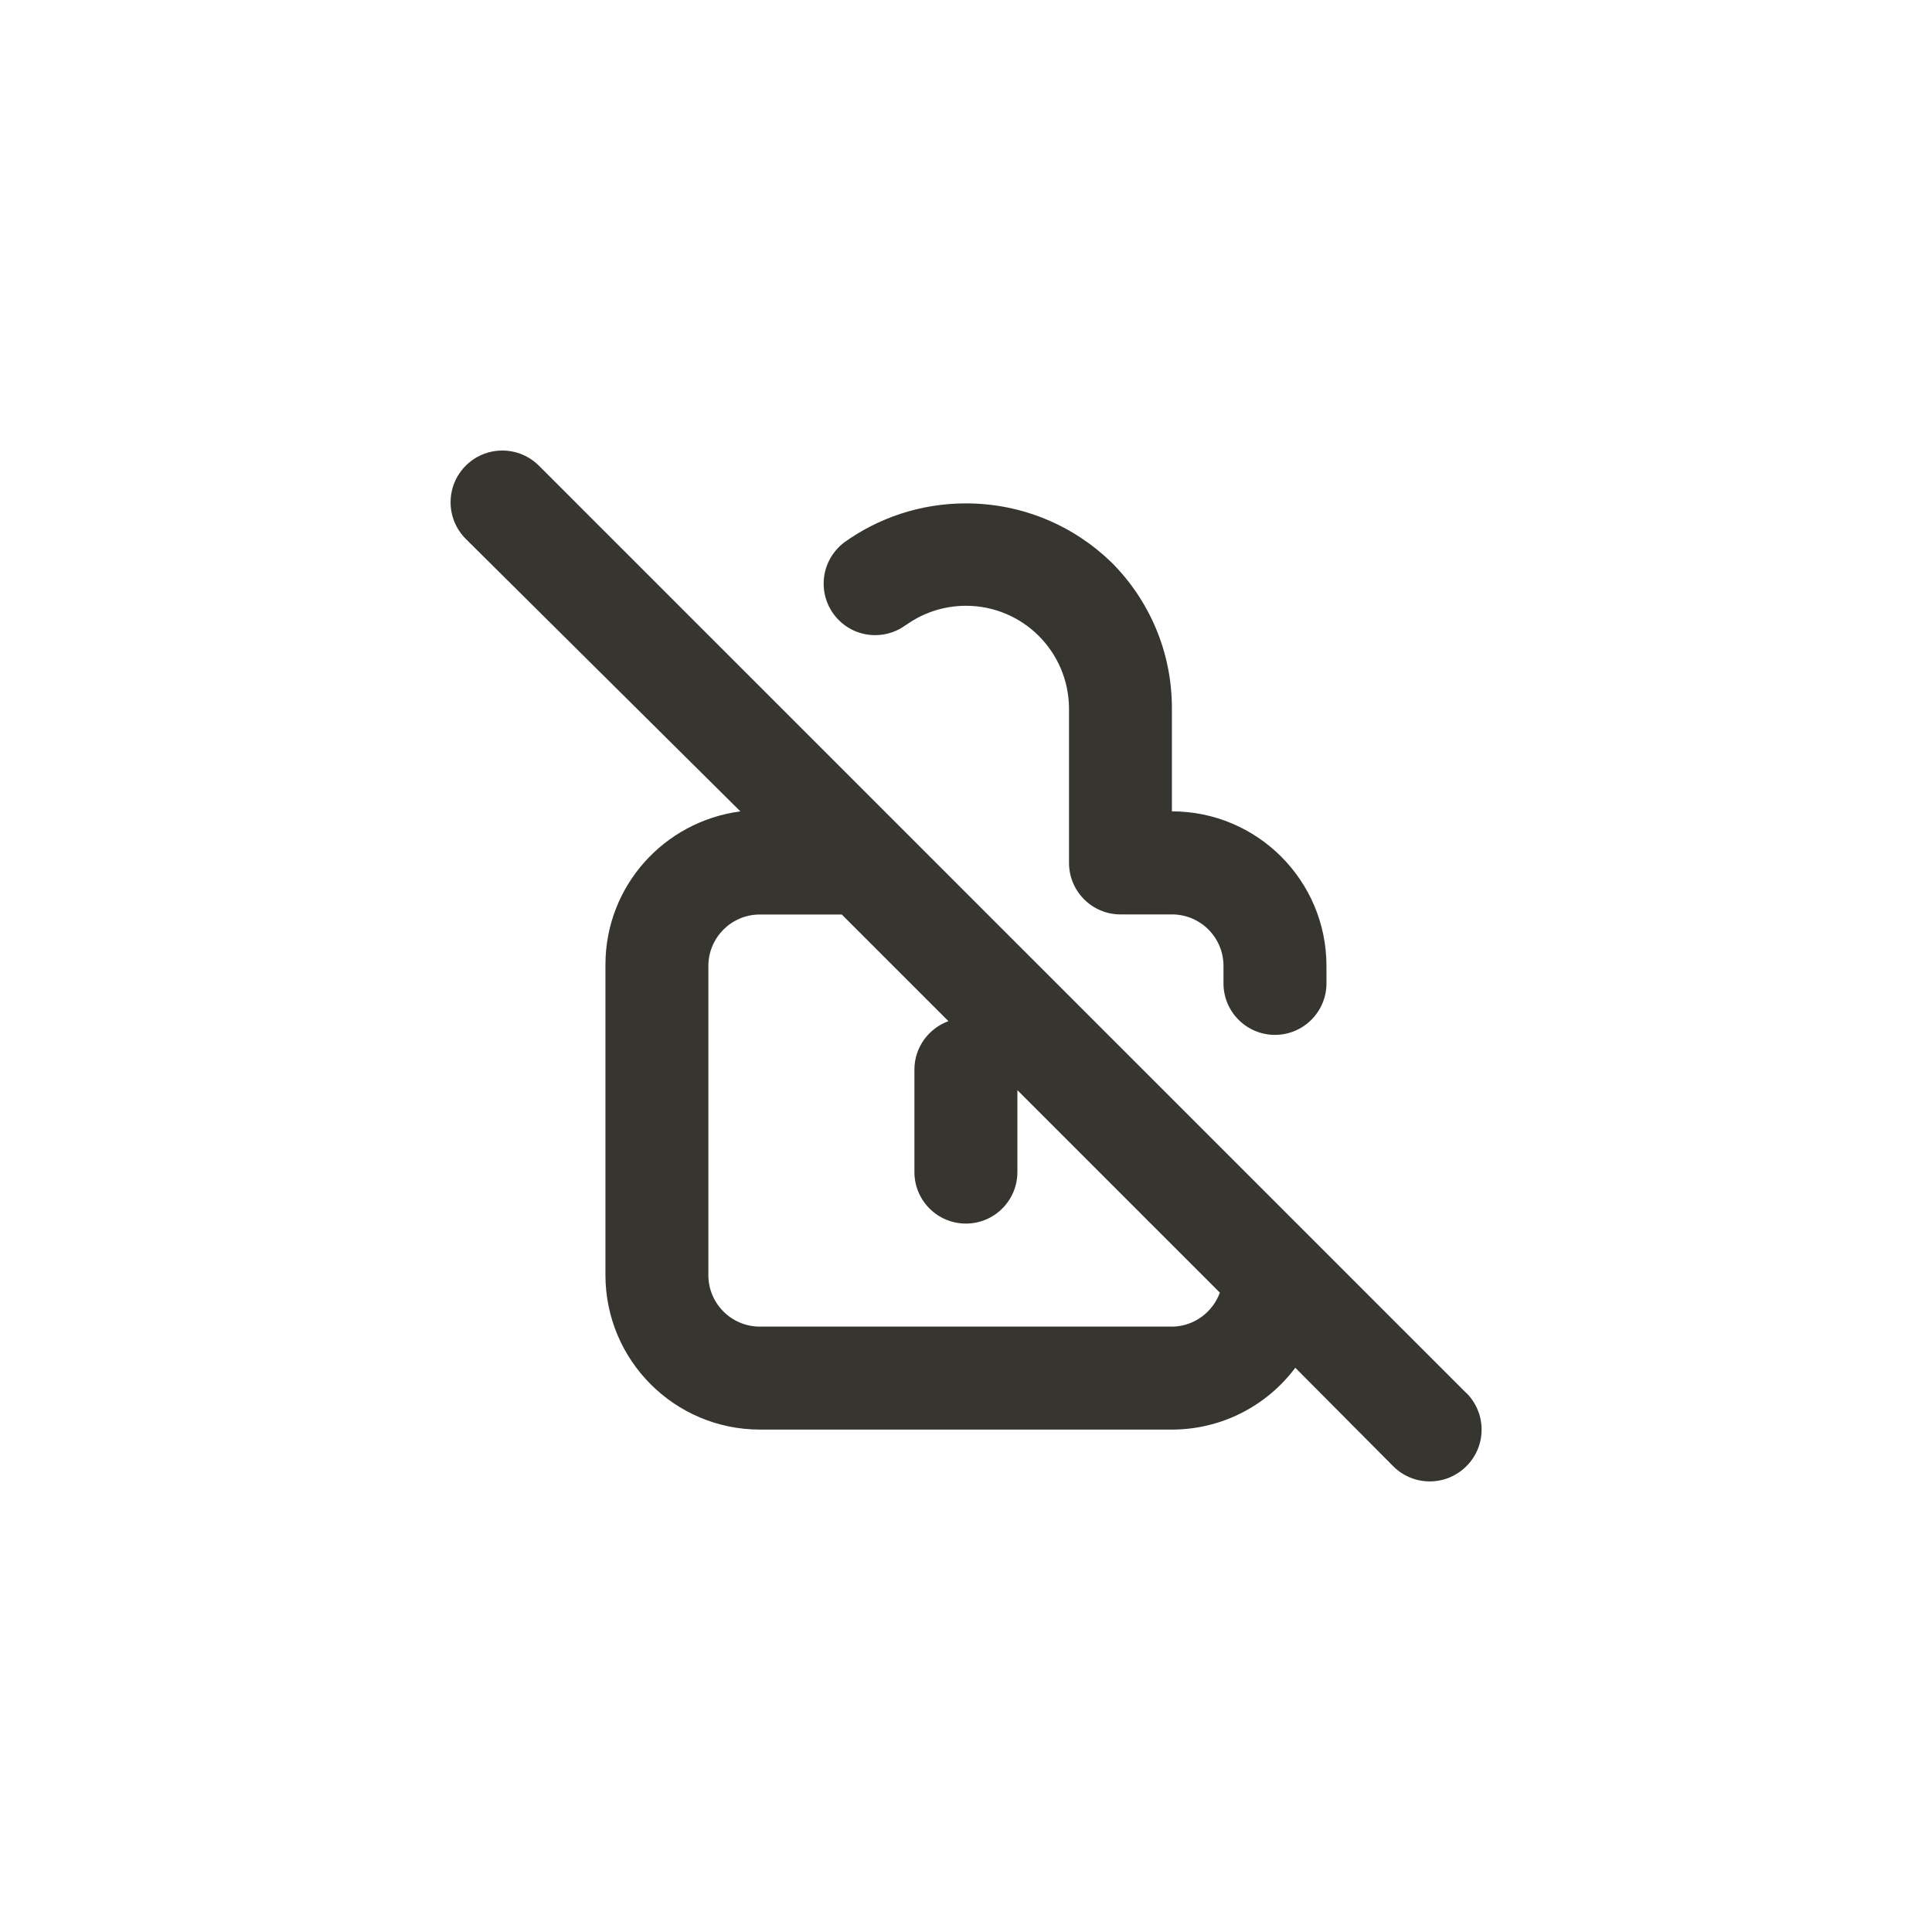 <!-- Generated by IcoMoon.io -->
<svg version="1.1" xmlns="http://www.w3.org/2000/svg" width="40" height="40" viewBox="0 0 40 40">
<title>ul-lock-slash</title>
<path fill="#37352f" d="M18.762 12.938c0.344-0.247 0.774-0.396 1.238-0.396 0.586 0 1.118 0.237 1.503 0.62v0c0.386 0.385 0.626 0.916 0.63 1.503v3.201c0 0.589 0.478 1.066 1.066 1.066v0h1.066c0.589 0 1.066 0.478 1.066 1.066v0 0.362c0 0.589 0.478 1.066 1.066 1.066s1.066-0.478 1.066-1.066v0-0.362c0-1.767-1.433-3.2-3.2-3.2v0-2.134c0-0.001 0-0.002 0-0.003 0-1.178-0.477-2.243-1.248-3.015v0c-0.779-0.757-1.843-1.224-3.017-1.224-0.945 0-1.82 0.303-2.532 0.817l0.013-0.009c-0.26 0.197-0.426 0.506-0.426 0.854 0 0.589 0.478 1.066 1.066 1.066 0.242 0 0.464-0.080 0.642-0.215l-0.002 0.002zM30.358 28.842l-19.2-19.2c-0.194-0.194-0.462-0.314-0.758-0.314-0.591 0-1.071 0.479-1.071 1.071 0 0.296 0.12 0.563 0.314 0.758v0l5.686 5.642c-1.584 0.208-2.794 1.55-2.794 3.174 0 0.009 0 0.018 0 0.027v-0.002 6.4c0 1.767 1.433 3.2 3.2 3.2v0h8.534c1.039-0.003 1.962-0.502 2.543-1.272l0.006-0.008 2.026 2.038c0.194 0.195 0.462 0.315 0.758 0.315s0.564-0.121 0.758-0.315v0c0.195-0.194 0.315-0.462 0.315-0.758s-0.121-0.564-0.315-0.758v0zM24.266 27.466h-8.534c-0.589 0-1.066-0.478-1.066-1.066v0-6.4c0-0.589 0.478-1.066 1.066-1.066v0h1.696l2.208 2.208c-0.41 0.151-0.699 0.538-0.704 0.991v2.134c0 0.589 0.478 1.066 1.066 1.066s1.066-0.478 1.066-1.066v0-1.696l4.192 4.192c-0.151 0.41-0.538 0.699-0.991 0.704h-0.001z"></path>
</svg>
